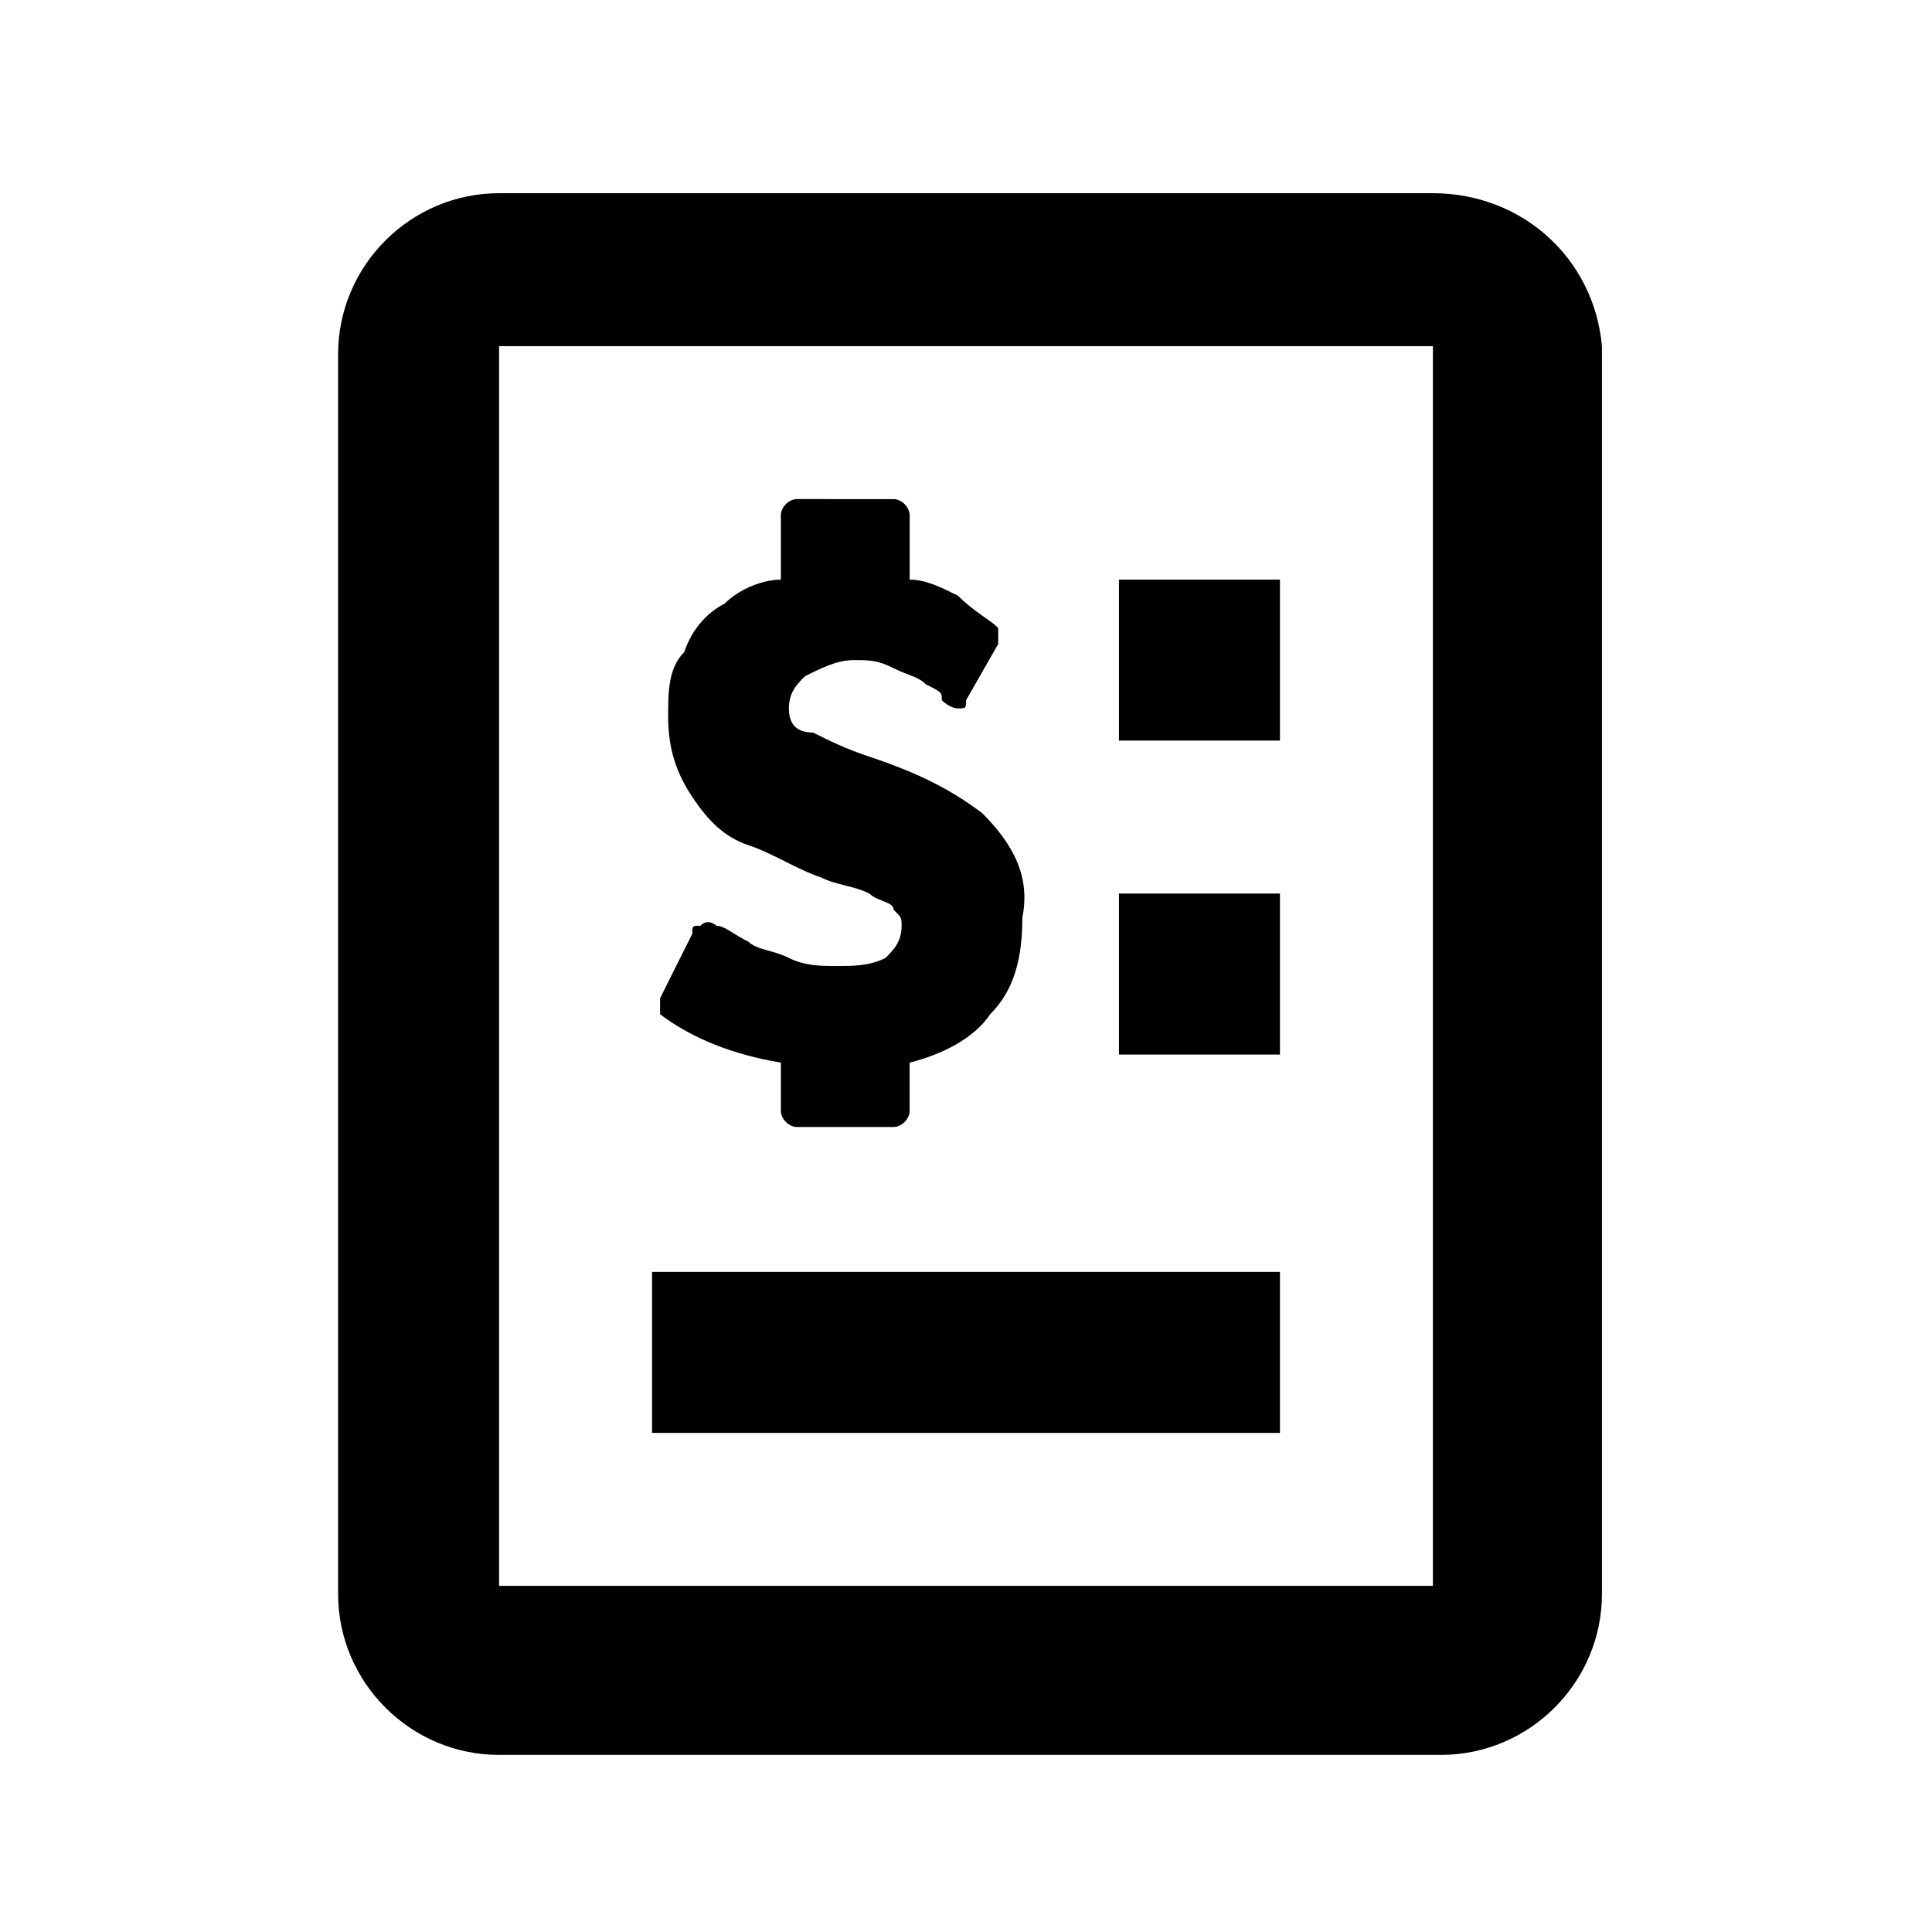 <?xml version="1.0" encoding="utf-8"?>
<!-- Generator: Adobe Illustrator 22.0.1, SVG Export Plug-In . SVG Version: 6.00 Build 0)  -->
<svg version="1.1" xmlns="http://www.w3.org/2000/svg" xmlns:xlink="http://www.w3.org/1999/xlink" x="0px" y="0px"
	 viewBox="0 0 24 24" style="enable-background:new 0 0 24 24;" xml:space="preserve">
<style type="text/css">
	.st0{fill:none;}
</style>
<g id="Capa_2">
	<rect class="st0" width="24" height="24"/>
</g>
<g id="Capa_2_1_">
	<g>
		<g>
			<g>
				<path d="M17.8,4.3v15.4h-6H6.2V4.3H17.8 M17.8,2.4H6.2c-1.1,0-2,0.9-2,2v15.4c0,1.1,0.9,2,2,2h5.7h6c1.1,0,2-0.9,2-2V4.3
					C19.8,3.2,18.9,2.4,17.8,2.4L17.8,2.4z"/>
			</g>
		</g>
		<g>
			<g>
				<rect x="8.1" y="15.8" width="7.8" height="2"/>
			</g>
		</g>
		<path d="M12.2,10.1c-0.4-0.3-0.8-0.5-1.4-0.7c-0.3-0.1-0.5-0.2-0.7-0.3C9.9,9.1,9.8,9,9.8,8.8S9.9,8.5,10,8.4
			c0.2-0.1,0.4-0.2,0.6-0.2c0.2,0,0.3,0,0.5,0.1s0.3,0.1,0.4,0.2c0.2,0.1,0.2,0.1,0.2,0.2c0,0,0.1,0.1,0.2,0.1c0.1,0,0.1,0,0.1-0.1
			L12.4,8c0-0.1,0-0.1,0-0.2c-0.1-0.1-0.3-0.2-0.5-0.4c-0.2-0.1-0.4-0.2-0.6-0.2V6.4c0-0.1-0.1-0.2-0.2-0.2H9.9
			c-0.1,0-0.2,0.1-0.2,0.2v0.8C9.5,7.2,9.2,7.3,9,7.5C8.8,7.6,8.6,7.8,8.5,8.1C8.3,8.3,8.3,8.6,8.3,8.9c0,0.4,0.1,0.7,0.3,1
			s0.4,0.5,0.7,0.6s0.6,0.3,0.9,0.4c0.2,0.1,0.4,0.1,0.6,0.2c0.1,0.1,0.3,0.1,0.3,0.2c0.1,0.1,0.1,0.1,0.1,0.2
			c0,0.2-0.1,0.3-0.2,0.4C10.8,12,10.6,12,10.4,12c-0.2,0-0.4,0-0.6-0.1c-0.2-0.1-0.4-0.1-0.5-0.2c-0.2-0.1-0.3-0.2-0.4-0.2
			c0,0-0.1-0.1-0.2,0c-0.1,0-0.1,0-0.1,0.1l-0.4,0.8c0,0.1,0,0.2,0,0.2c0.4,0.3,0.9,0.5,1.5,0.6v0.6c0,0.1,0.1,0.2,0.2,0.2h1.2
			c0.1,0,0.2-0.1,0.2-0.2v-0.6c0.4-0.1,0.8-0.3,1-0.6c0.3-0.3,0.4-0.7,0.4-1.2C12.8,10.9,12.6,10.5,12.2,10.1z"/>
		<g>
			<g>
				<rect x="13.9" y="7.2" width="2" height="2"/>
			</g>
		</g>
		<g>
			<g>
				<rect x="13.9" y="11.1" width="2" height="2"/>
			</g>
		</g>
	</g>
</g>
</svg>
